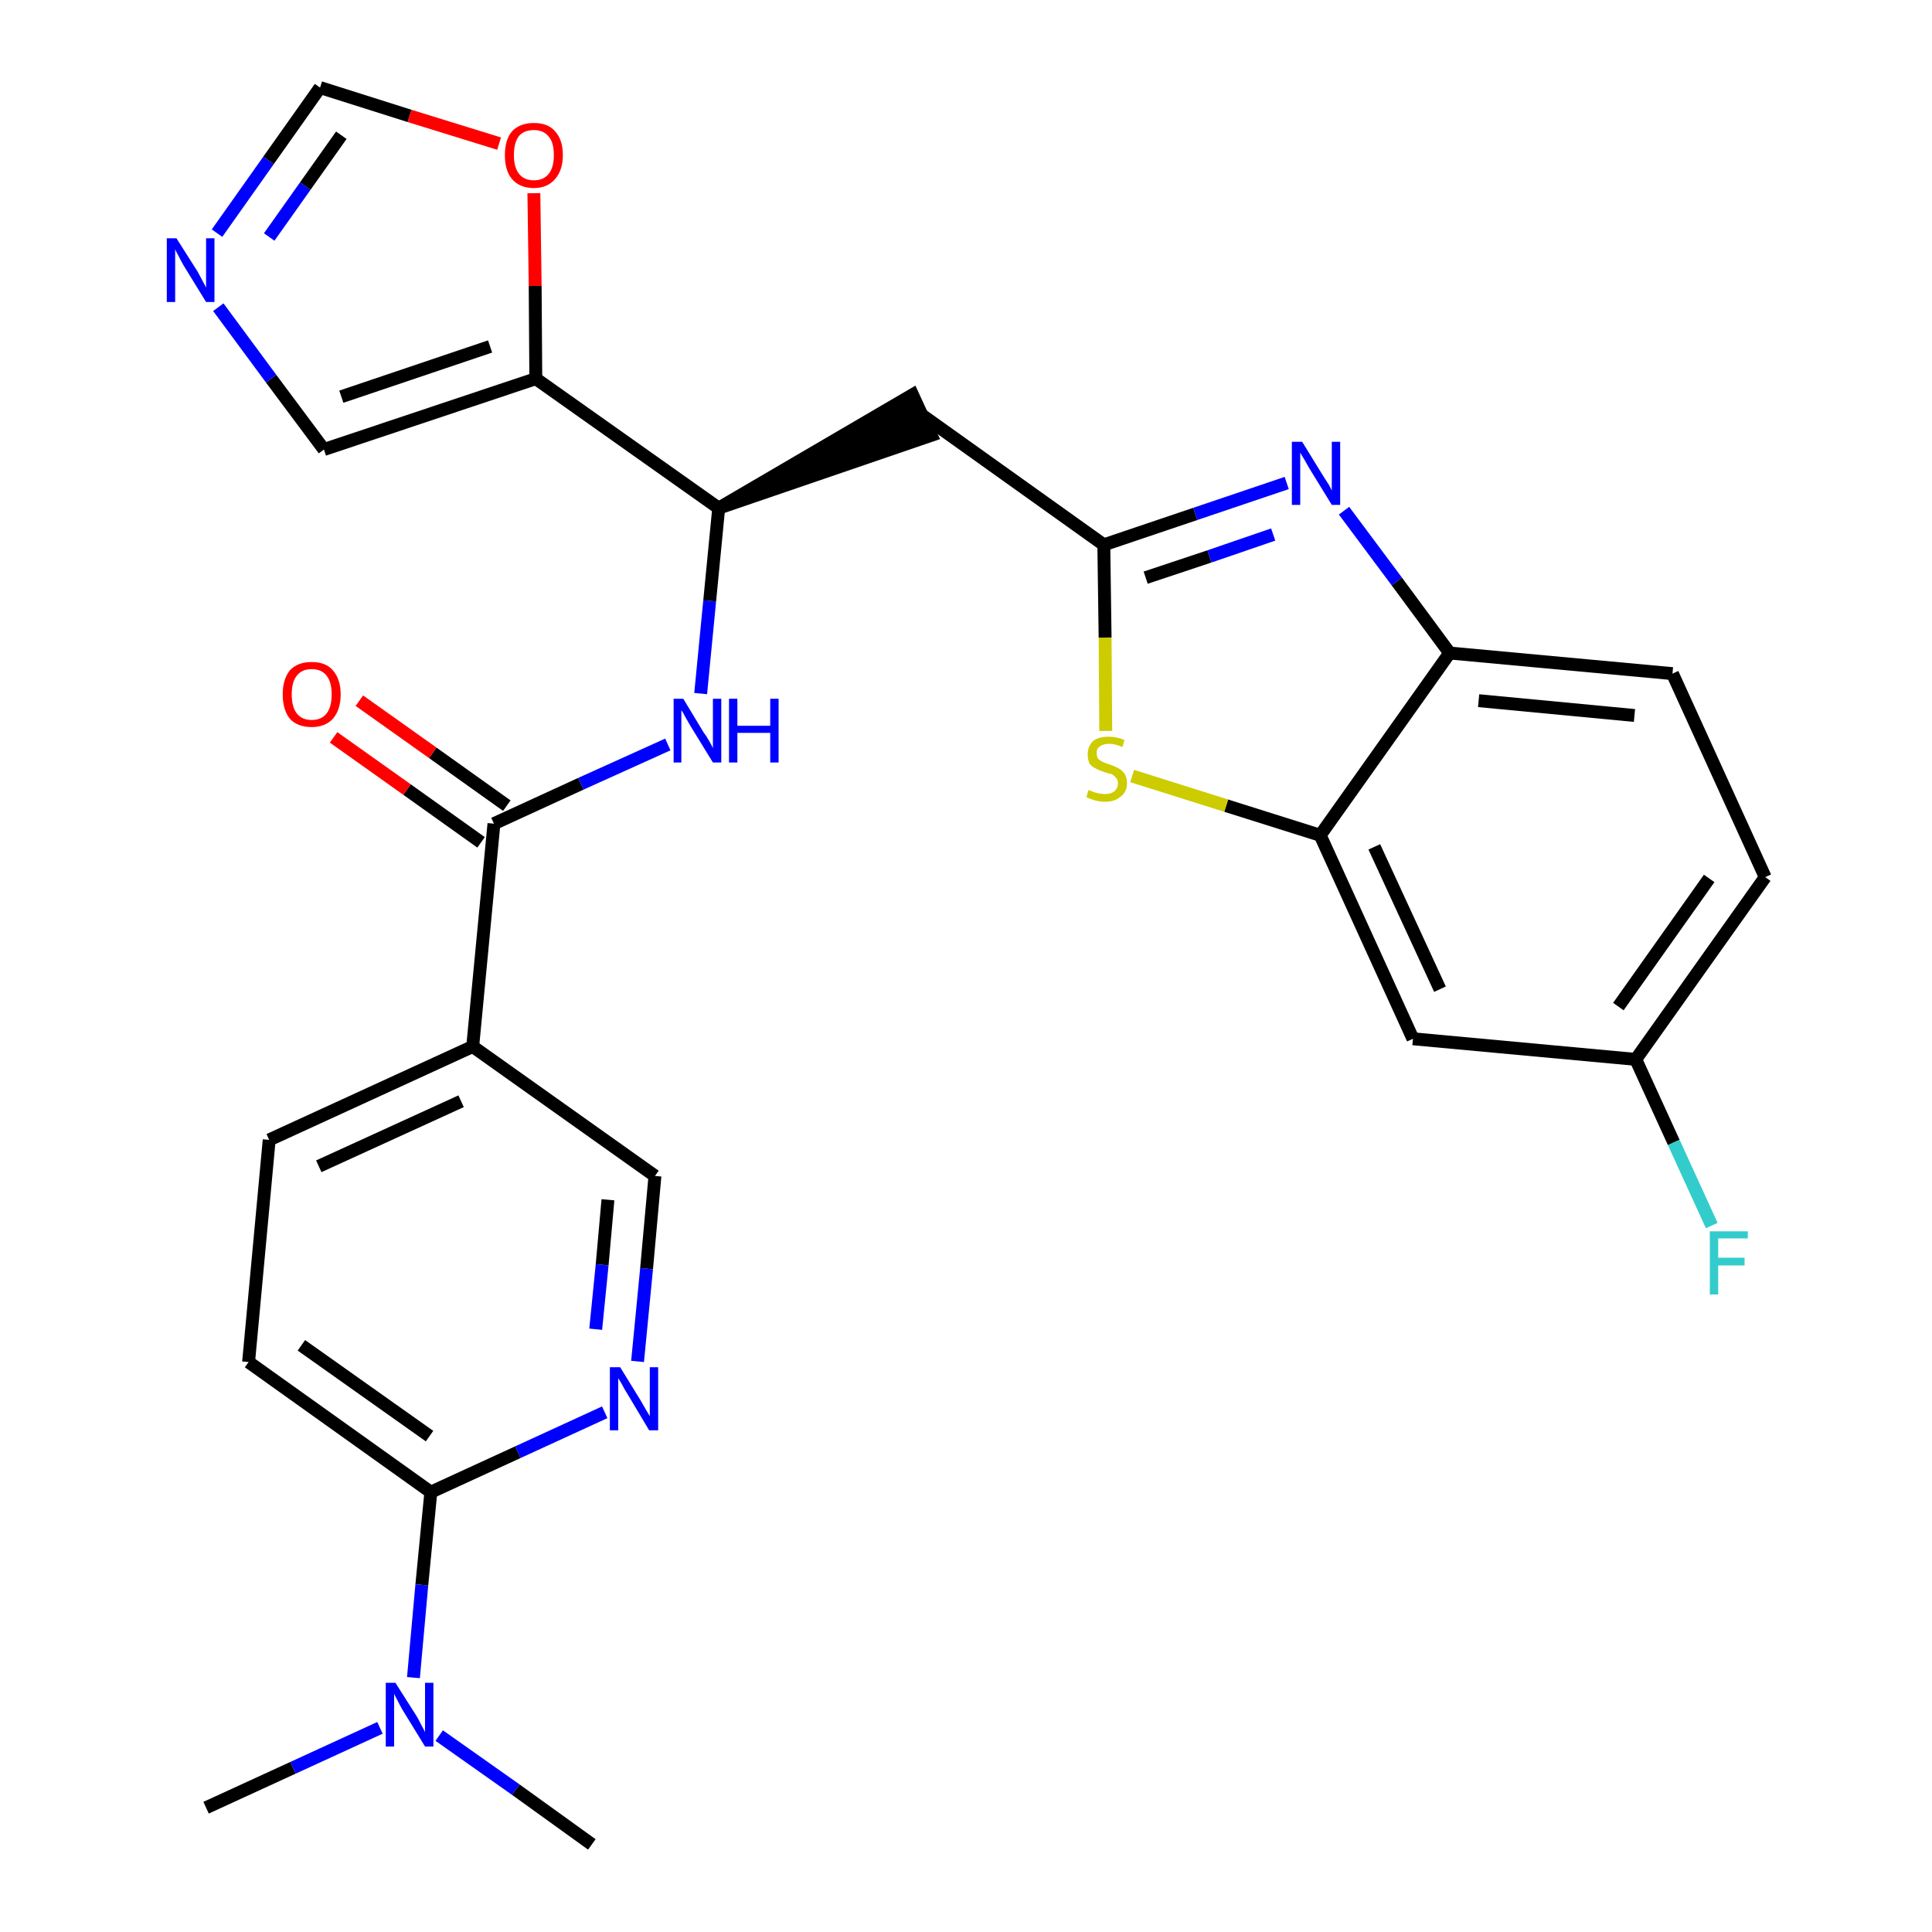 <?xml version='1.0' encoding='iso-8859-1'?>
<svg version='1.1' baseProfile='full'
              xmlns='http://www.w3.org/2000/svg'
                      xmlns:rdkit='http://www.rdkit.org/xml'
                      xmlns:xlink='http://www.w3.org/1999/xlink'
                  xml:space='preserve'
width='300px' height='300px' viewBox='0 0 300 300'>
<!-- END OF HEADER -->
<path class='bond-0 atom-0 atom-1' d='M 32.0,280.7 L 45.5,274.5' style='fill:none;fill-rule:evenodd;stroke:#000000;stroke-width:2.0px;stroke-linecap:butt;stroke-linejoin:miter;stroke-opacity:1' />
<path class='bond-0 atom-0 atom-1' d='M 45.5,274.5 L 59.0,268.3' style='fill:none;fill-rule:evenodd;stroke:#0000FF;stroke-width:2.0px;stroke-linecap:butt;stroke-linejoin:miter;stroke-opacity:1' />
<path class='bond-1 atom-1 atom-2' d='M 68.2,269.5 L 80.1,277.9' style='fill:none;fill-rule:evenodd;stroke:#0000FF;stroke-width:2.0px;stroke-linecap:butt;stroke-linejoin:miter;stroke-opacity:1' />
<path class='bond-1 atom-1 atom-2' d='M 80.1,277.9 L 91.9,286.4' style='fill:none;fill-rule:evenodd;stroke:#000000;stroke-width:2.0px;stroke-linecap:butt;stroke-linejoin:miter;stroke-opacity:1' />
<path class='bond-2 atom-1 atom-3' d='M 64.2,260.5 L 65.5,246.1' style='fill:none;fill-rule:evenodd;stroke:#0000FF;stroke-width:2.0px;stroke-linecap:butt;stroke-linejoin:miter;stroke-opacity:1' />
<path class='bond-2 atom-1 atom-3' d='M 65.5,246.1 L 66.9,231.7' style='fill:none;fill-rule:evenodd;stroke:#000000;stroke-width:2.0px;stroke-linecap:butt;stroke-linejoin:miter;stroke-opacity:1' />
<path class='bond-3 atom-3 atom-4' d='M 66.9,231.7 L 38.6,211.5' style='fill:none;fill-rule:evenodd;stroke:#000000;stroke-width:2.0px;stroke-linecap:butt;stroke-linejoin:miter;stroke-opacity:1' />
<path class='bond-3 atom-3 atom-4' d='M 66.7,223.0 L 46.8,208.9' style='fill:none;fill-rule:evenodd;stroke:#000000;stroke-width:2.0px;stroke-linecap:butt;stroke-linejoin:miter;stroke-opacity:1' />
<path class='bond-28 atom-28 atom-3' d='M 93.9,219.3 L 80.4,225.5' style='fill:none;fill-rule:evenodd;stroke:#0000FF;stroke-width:2.0px;stroke-linecap:butt;stroke-linejoin:miter;stroke-opacity:1' />
<path class='bond-28 atom-28 atom-3' d='M 80.4,225.5 L 66.9,231.7' style='fill:none;fill-rule:evenodd;stroke:#000000;stroke-width:2.0px;stroke-linecap:butt;stroke-linejoin:miter;stroke-opacity:1' />
<path class='bond-4 atom-4 atom-5' d='M 38.6,211.5 L 41.8,177.0' style='fill:none;fill-rule:evenodd;stroke:#000000;stroke-width:2.0px;stroke-linecap:butt;stroke-linejoin:miter;stroke-opacity:1' />
<path class='bond-5 atom-5 atom-6' d='M 41.8,177.0 L 73.4,162.5' style='fill:none;fill-rule:evenodd;stroke:#000000;stroke-width:2.0px;stroke-linecap:butt;stroke-linejoin:miter;stroke-opacity:1' />
<path class='bond-5 atom-5 atom-6' d='M 49.5,181.1 L 71.6,171.0' style='fill:none;fill-rule:evenodd;stroke:#000000;stroke-width:2.0px;stroke-linecap:butt;stroke-linejoin:miter;stroke-opacity:1' />
<path class='bond-6 atom-6 atom-7' d='M 73.4,162.5 L 76.7,127.9' style='fill:none;fill-rule:evenodd;stroke:#000000;stroke-width:2.0px;stroke-linecap:butt;stroke-linejoin:miter;stroke-opacity:1' />
<path class='bond-26 atom-6 atom-27' d='M 73.4,162.5 L 101.7,182.6' style='fill:none;fill-rule:evenodd;stroke:#000000;stroke-width:2.0px;stroke-linecap:butt;stroke-linejoin:miter;stroke-opacity:1' />
<path class='bond-7 atom-7 atom-8' d='M 78.7,125.1 L 67.2,116.9' style='fill:none;fill-rule:evenodd;stroke:#000000;stroke-width:2.0px;stroke-linecap:butt;stroke-linejoin:miter;stroke-opacity:1' />
<path class='bond-7 atom-7 atom-8' d='M 67.2,116.9 L 55.8,108.8' style='fill:none;fill-rule:evenodd;stroke:#FF0000;stroke-width:2.0px;stroke-linecap:butt;stroke-linejoin:miter;stroke-opacity:1' />
<path class='bond-7 atom-7 atom-8' d='M 74.7,130.8 L 63.2,122.6' style='fill:none;fill-rule:evenodd;stroke:#000000;stroke-width:2.0px;stroke-linecap:butt;stroke-linejoin:miter;stroke-opacity:1' />
<path class='bond-7 atom-7 atom-8' d='M 63.2,122.6 L 51.8,114.5' style='fill:none;fill-rule:evenodd;stroke:#FF0000;stroke-width:2.0px;stroke-linecap:butt;stroke-linejoin:miter;stroke-opacity:1' />
<path class='bond-8 atom-7 atom-9' d='M 76.7,127.9 L 90.2,121.7' style='fill:none;fill-rule:evenodd;stroke:#000000;stroke-width:2.0px;stroke-linecap:butt;stroke-linejoin:miter;stroke-opacity:1' />
<path class='bond-8 atom-7 atom-9' d='M 90.2,121.7 L 103.7,115.6' style='fill:none;fill-rule:evenodd;stroke:#0000FF;stroke-width:2.0px;stroke-linecap:butt;stroke-linejoin:miter;stroke-opacity:1' />
<path class='bond-9 atom-9 atom-10' d='M 108.8,107.7 L 110.2,93.3' style='fill:none;fill-rule:evenodd;stroke:#0000FF;stroke-width:2.0px;stroke-linecap:butt;stroke-linejoin:miter;stroke-opacity:1' />
<path class='bond-9 atom-9 atom-10' d='M 110.2,93.3 L 111.6,78.9' style='fill:none;fill-rule:evenodd;stroke:#000000;stroke-width:2.0px;stroke-linecap:butt;stroke-linejoin:miter;stroke-opacity:1' />
<path class='bond-10 atom-10 atom-11' d='M 111.6,78.9 L 144.6,67.6 L 141.7,61.3 Z' style='fill:#000000;fill-rule:evenodd;fill-opacity:1;stroke:#000000;stroke-width:2.0px;stroke-linecap:butt;stroke-linejoin:miter;stroke-opacity:1;' />
<path class='bond-21 atom-10 atom-22' d='M 111.6,78.9 L 83.2,58.8' style='fill:none;fill-rule:evenodd;stroke:#000000;stroke-width:2.0px;stroke-linecap:butt;stroke-linejoin:miter;stroke-opacity:1' />
<path class='bond-11 atom-11 atom-12' d='M 143.1,64.4 L 171.4,84.6' style='fill:none;fill-rule:evenodd;stroke:#000000;stroke-width:2.0px;stroke-linecap:butt;stroke-linejoin:miter;stroke-opacity:1' />
<path class='bond-12 atom-12 atom-13' d='M 171.4,84.6 L 185.6,79.8' style='fill:none;fill-rule:evenodd;stroke:#000000;stroke-width:2.0px;stroke-linecap:butt;stroke-linejoin:miter;stroke-opacity:1' />
<path class='bond-12 atom-12 atom-13' d='M 185.6,79.8 L 199.8,75.0' style='fill:none;fill-rule:evenodd;stroke:#0000FF;stroke-width:2.0px;stroke-linecap:butt;stroke-linejoin:miter;stroke-opacity:1' />
<path class='bond-12 atom-12 atom-13' d='M 177.9,89.7 L 187.8,86.4' style='fill:none;fill-rule:evenodd;stroke:#000000;stroke-width:2.0px;stroke-linecap:butt;stroke-linejoin:miter;stroke-opacity:1' />
<path class='bond-12 atom-12 atom-13' d='M 187.8,86.4 L 197.7,83.0' style='fill:none;fill-rule:evenodd;stroke:#0000FF;stroke-width:2.0px;stroke-linecap:butt;stroke-linejoin:miter;stroke-opacity:1' />
<path class='bond-29 atom-21 atom-12' d='M 171.7,113.5 L 171.6,99.0' style='fill:none;fill-rule:evenodd;stroke:#CCCC00;stroke-width:2.0px;stroke-linecap:butt;stroke-linejoin:miter;stroke-opacity:1' />
<path class='bond-29 atom-21 atom-12' d='M 171.6,99.0 L 171.4,84.6' style='fill:none;fill-rule:evenodd;stroke:#000000;stroke-width:2.0px;stroke-linecap:butt;stroke-linejoin:miter;stroke-opacity:1' />
<path class='bond-13 atom-13 atom-14' d='M 208.7,79.3 L 216.9,90.3' style='fill:none;fill-rule:evenodd;stroke:#0000FF;stroke-width:2.0px;stroke-linecap:butt;stroke-linejoin:miter;stroke-opacity:1' />
<path class='bond-13 atom-13 atom-14' d='M 216.9,90.3 L 225.1,101.4' style='fill:none;fill-rule:evenodd;stroke:#000000;stroke-width:2.0px;stroke-linecap:butt;stroke-linejoin:miter;stroke-opacity:1' />
<path class='bond-14 atom-14 atom-15' d='M 225.1,101.4 L 259.7,104.6' style='fill:none;fill-rule:evenodd;stroke:#000000;stroke-width:2.0px;stroke-linecap:butt;stroke-linejoin:miter;stroke-opacity:1' />
<path class='bond-14 atom-14 atom-15' d='M 229.6,108.8 L 253.8,111.1' style='fill:none;fill-rule:evenodd;stroke:#000000;stroke-width:2.0px;stroke-linecap:butt;stroke-linejoin:miter;stroke-opacity:1' />
<path class='bond-31 atom-20 atom-14' d='M 205.0,129.7 L 225.1,101.4' style='fill:none;fill-rule:evenodd;stroke:#000000;stroke-width:2.0px;stroke-linecap:butt;stroke-linejoin:miter;stroke-opacity:1' />
<path class='bond-15 atom-15 atom-16' d='M 259.7,104.6 L 274.1,136.2' style='fill:none;fill-rule:evenodd;stroke:#000000;stroke-width:2.0px;stroke-linecap:butt;stroke-linejoin:miter;stroke-opacity:1' />
<path class='bond-16 atom-16 atom-17' d='M 274.1,136.2 L 254.0,164.5' style='fill:none;fill-rule:evenodd;stroke:#000000;stroke-width:2.0px;stroke-linecap:butt;stroke-linejoin:miter;stroke-opacity:1' />
<path class='bond-16 atom-16 atom-17' d='M 265.4,136.4 L 251.3,156.3' style='fill:none;fill-rule:evenodd;stroke:#000000;stroke-width:2.0px;stroke-linecap:butt;stroke-linejoin:miter;stroke-opacity:1' />
<path class='bond-17 atom-17 atom-18' d='M 254.0,164.5 L 259.9,177.4' style='fill:none;fill-rule:evenodd;stroke:#000000;stroke-width:2.0px;stroke-linecap:butt;stroke-linejoin:miter;stroke-opacity:1' />
<path class='bond-17 atom-17 atom-18' d='M 259.9,177.4 L 265.8,190.3' style='fill:none;fill-rule:evenodd;stroke:#33CCCC;stroke-width:2.0px;stroke-linecap:butt;stroke-linejoin:miter;stroke-opacity:1' />
<path class='bond-18 atom-17 atom-19' d='M 254.0,164.5 L 219.4,161.3' style='fill:none;fill-rule:evenodd;stroke:#000000;stroke-width:2.0px;stroke-linecap:butt;stroke-linejoin:miter;stroke-opacity:1' />
<path class='bond-19 atom-19 atom-20' d='M 219.4,161.3 L 205.0,129.7' style='fill:none;fill-rule:evenodd;stroke:#000000;stroke-width:2.0px;stroke-linecap:butt;stroke-linejoin:miter;stroke-opacity:1' />
<path class='bond-19 atom-19 atom-20' d='M 223.6,153.6 L 213.4,131.5' style='fill:none;fill-rule:evenodd;stroke:#000000;stroke-width:2.0px;stroke-linecap:butt;stroke-linejoin:miter;stroke-opacity:1' />
<path class='bond-20 atom-20 atom-21' d='M 205.0,129.7 L 190.4,125.1' style='fill:none;fill-rule:evenodd;stroke:#000000;stroke-width:2.0px;stroke-linecap:butt;stroke-linejoin:miter;stroke-opacity:1' />
<path class='bond-20 atom-20 atom-21' d='M 190.4,125.1 L 175.8,120.5' style='fill:none;fill-rule:evenodd;stroke:#CCCC00;stroke-width:2.0px;stroke-linecap:butt;stroke-linejoin:miter;stroke-opacity:1' />
<path class='bond-22 atom-22 atom-23' d='M 83.2,58.8 L 50.3,69.8' style='fill:none;fill-rule:evenodd;stroke:#000000;stroke-width:2.0px;stroke-linecap:butt;stroke-linejoin:miter;stroke-opacity:1' />
<path class='bond-22 atom-22 atom-23' d='M 76.1,53.8 L 53.0,61.6' style='fill:none;fill-rule:evenodd;stroke:#000000;stroke-width:2.0px;stroke-linecap:butt;stroke-linejoin:miter;stroke-opacity:1' />
<path class='bond-30 atom-26 atom-22' d='M 82.9,30.0 L 83.1,44.4' style='fill:none;fill-rule:evenodd;stroke:#FF0000;stroke-width:2.0px;stroke-linecap:butt;stroke-linejoin:miter;stroke-opacity:1' />
<path class='bond-30 atom-26 atom-22' d='M 83.1,44.4 L 83.2,58.8' style='fill:none;fill-rule:evenodd;stroke:#000000;stroke-width:2.0px;stroke-linecap:butt;stroke-linejoin:miter;stroke-opacity:1' />
<path class='bond-23 atom-23 atom-24' d='M 50.3,69.8 L 42.1,58.8' style='fill:none;fill-rule:evenodd;stroke:#000000;stroke-width:2.0px;stroke-linecap:butt;stroke-linejoin:miter;stroke-opacity:1' />
<path class='bond-23 atom-23 atom-24' d='M 42.1,58.8 L 33.9,47.7' style='fill:none;fill-rule:evenodd;stroke:#0000FF;stroke-width:2.0px;stroke-linecap:butt;stroke-linejoin:miter;stroke-opacity:1' />
<path class='bond-24 atom-24 atom-25' d='M 33.7,36.2 L 41.7,24.9' style='fill:none;fill-rule:evenodd;stroke:#0000FF;stroke-width:2.0px;stroke-linecap:butt;stroke-linejoin:miter;stroke-opacity:1' />
<path class='bond-24 atom-24 atom-25' d='M 41.7,24.9 L 49.7,13.6' style='fill:none;fill-rule:evenodd;stroke:#000000;stroke-width:2.0px;stroke-linecap:butt;stroke-linejoin:miter;stroke-opacity:1' />
<path class='bond-24 atom-24 atom-25' d='M 41.8,36.8 L 47.4,28.9' style='fill:none;fill-rule:evenodd;stroke:#0000FF;stroke-width:2.0px;stroke-linecap:butt;stroke-linejoin:miter;stroke-opacity:1' />
<path class='bond-24 atom-24 atom-25' d='M 47.4,28.9 L 53.0,21.0' style='fill:none;fill-rule:evenodd;stroke:#000000;stroke-width:2.0px;stroke-linecap:butt;stroke-linejoin:miter;stroke-opacity:1' />
<path class='bond-25 atom-25 atom-26' d='M 49.7,13.6 L 63.6,18.0' style='fill:none;fill-rule:evenodd;stroke:#000000;stroke-width:2.0px;stroke-linecap:butt;stroke-linejoin:miter;stroke-opacity:1' />
<path class='bond-25 atom-25 atom-26' d='M 63.6,18.0 L 77.5,22.3' style='fill:none;fill-rule:evenodd;stroke:#FF0000;stroke-width:2.0px;stroke-linecap:butt;stroke-linejoin:miter;stroke-opacity:1' />
<path class='bond-27 atom-27 atom-28' d='M 101.7,182.6 L 100.4,197.0' style='fill:none;fill-rule:evenodd;stroke:#000000;stroke-width:2.0px;stroke-linecap:butt;stroke-linejoin:miter;stroke-opacity:1' />
<path class='bond-27 atom-27 atom-28' d='M 100.4,197.0 L 99.0,211.4' style='fill:none;fill-rule:evenodd;stroke:#0000FF;stroke-width:2.0px;stroke-linecap:butt;stroke-linejoin:miter;stroke-opacity:1' />
<path class='bond-27 atom-27 atom-28' d='M 94.4,186.3 L 93.5,196.4' style='fill:none;fill-rule:evenodd;stroke:#000000;stroke-width:2.0px;stroke-linecap:butt;stroke-linejoin:miter;stroke-opacity:1' />
<path class='bond-27 atom-27 atom-28' d='M 93.5,196.4 L 92.5,206.4' style='fill:none;fill-rule:evenodd;stroke:#0000FF;stroke-width:2.0px;stroke-linecap:butt;stroke-linejoin:miter;stroke-opacity:1' />
<path  class='atom-1' d='M 61.4 261.3
L 64.7 266.5
Q 65.0 267.0, 65.5 268.0
Q 66.0 268.9, 66.0 269.0
L 66.0 261.3
L 67.3 261.3
L 67.3 271.2
L 66.0 271.2
L 62.5 265.5
Q 62.1 264.8, 61.7 264.0
Q 61.3 263.3, 61.2 263.0
L 61.2 271.2
L 59.9 271.2
L 59.9 261.3
L 61.4 261.3
' fill='#0000FF'/>
<path  class='atom-8' d='M 43.9 107.8
Q 43.9 105.5, 45.0 104.1
Q 46.2 102.8, 48.4 102.8
Q 50.6 102.8, 51.7 104.1
Q 52.9 105.5, 52.9 107.8
Q 52.9 110.2, 51.7 111.6
Q 50.5 112.9, 48.4 112.9
Q 46.2 112.9, 45.0 111.6
Q 43.9 110.2, 43.9 107.8
M 48.4 111.8
Q 49.9 111.8, 50.7 110.8
Q 51.5 109.8, 51.5 107.8
Q 51.5 105.9, 50.7 104.9
Q 49.9 103.9, 48.4 103.9
Q 46.9 103.9, 46.1 104.9
Q 45.3 105.9, 45.3 107.8
Q 45.3 109.8, 46.1 110.8
Q 46.9 111.8, 48.4 111.8
' fill='#FF0000'/>
<path  class='atom-9' d='M 106.1 108.5
L 109.3 113.8
Q 109.7 114.3, 110.2 115.2
Q 110.7 116.1, 110.7 116.2
L 110.7 108.5
L 112.0 108.5
L 112.0 118.4
L 110.7 118.4
L 107.2 112.7
Q 106.8 112.0, 106.4 111.3
Q 106.0 110.5, 105.8 110.3
L 105.8 118.4
L 104.6 118.4
L 104.6 108.5
L 106.1 108.5
' fill='#0000FF'/>
<path  class='atom-9' d='M 113.2 108.5
L 114.5 108.5
L 114.5 112.7
L 119.6 112.7
L 119.6 108.5
L 120.9 108.5
L 120.9 118.4
L 119.6 118.4
L 119.6 113.8
L 114.5 113.8
L 114.5 118.4
L 113.2 118.4
L 113.2 108.5
' fill='#0000FF'/>
<path  class='atom-13' d='M 202.2 68.6
L 205.4 73.8
Q 205.7 74.3, 206.3 75.2
Q 206.8 76.1, 206.8 76.2
L 206.8 68.6
L 208.1 68.6
L 208.1 78.4
L 206.8 78.4
L 203.3 72.7
Q 202.9 72.0, 202.5 71.3
Q 202.0 70.5, 201.9 70.3
L 201.9 78.4
L 200.6 78.4
L 200.6 68.6
L 202.2 68.6
' fill='#0000FF'/>
<path  class='atom-18' d='M 265.5 191.2
L 271.4 191.2
L 271.4 192.3
L 266.8 192.3
L 266.8 195.3
L 270.9 195.3
L 270.9 196.5
L 266.8 196.5
L 266.8 201.0
L 265.5 201.0
L 265.5 191.2
' fill='#33CCCC'/>
<path  class='atom-21' d='M 169.0 122.7
Q 169.1 122.7, 169.6 122.9
Q 170.1 123.1, 170.6 123.2
Q 171.1 123.3, 171.6 123.3
Q 172.5 123.3, 173.0 122.9
Q 173.6 122.4, 173.6 121.6
Q 173.6 121.1, 173.3 120.8
Q 173.0 120.4, 172.6 120.2
Q 172.2 120.1, 171.5 119.9
Q 170.6 119.6, 170.1 119.3
Q 169.6 119.1, 169.2 118.6
Q 168.9 118.0, 168.9 117.1
Q 168.9 115.9, 169.7 115.1
Q 170.5 114.4, 172.2 114.4
Q 173.4 114.4, 174.6 114.9
L 174.3 116.0
Q 173.1 115.5, 172.3 115.5
Q 171.3 115.5, 170.8 115.9
Q 170.2 116.3, 170.3 117.0
Q 170.3 117.5, 170.5 117.8
Q 170.8 118.1, 171.2 118.3
Q 171.6 118.5, 172.3 118.7
Q 173.1 119.0, 173.7 119.3
Q 174.2 119.6, 174.6 120.1
Q 175.0 120.7, 175.0 121.6
Q 175.0 123.0, 174.0 123.7
Q 173.1 124.5, 171.6 124.5
Q 170.8 124.5, 170.1 124.3
Q 169.4 124.1, 168.7 123.8
L 169.0 122.7
' fill='#CCCC00'/>
<path  class='atom-24' d='M 27.4 37.0
L 30.7 42.2
Q 31.0 42.8, 31.5 43.7
Q 32.0 44.6, 32.0 44.7
L 32.0 37.0
L 33.3 37.0
L 33.3 46.9
L 32.0 46.9
L 28.5 41.2
Q 28.1 40.5, 27.7 39.7
Q 27.3 39.0, 27.2 38.7
L 27.2 46.9
L 25.9 46.9
L 25.9 37.0
L 27.4 37.0
' fill='#0000FF'/>
<path  class='atom-26' d='M 78.4 24.1
Q 78.4 21.7, 79.5 20.4
Q 80.7 19.1, 82.9 19.1
Q 85.1 19.1, 86.2 20.4
Q 87.4 21.7, 87.4 24.1
Q 87.4 26.4, 86.2 27.8
Q 85.0 29.2, 82.9 29.2
Q 80.7 29.2, 79.5 27.8
Q 78.4 26.5, 78.4 24.1
M 82.9 28.0
Q 84.4 28.0, 85.2 27.0
Q 86.0 26.0, 86.0 24.1
Q 86.0 22.1, 85.2 21.2
Q 84.4 20.2, 82.9 20.2
Q 81.4 20.2, 80.6 21.1
Q 79.8 22.1, 79.8 24.1
Q 79.8 26.0, 80.6 27.0
Q 81.4 28.0, 82.9 28.0
' fill='#FF0000'/>
<path  class='atom-28' d='M 96.3 212.3
L 99.5 217.5
Q 99.8 218.0, 100.3 218.9
Q 100.9 219.9, 100.9 219.9
L 100.9 212.3
L 102.2 212.3
L 102.2 222.1
L 100.8 222.1
L 97.4 216.4
Q 97.0 215.8, 96.6 215.0
Q 96.1 214.2, 96.0 214.0
L 96.0 222.1
L 94.7 222.1
L 94.7 212.3
L 96.3 212.3
' fill='#0000FF'/>
</svg>
